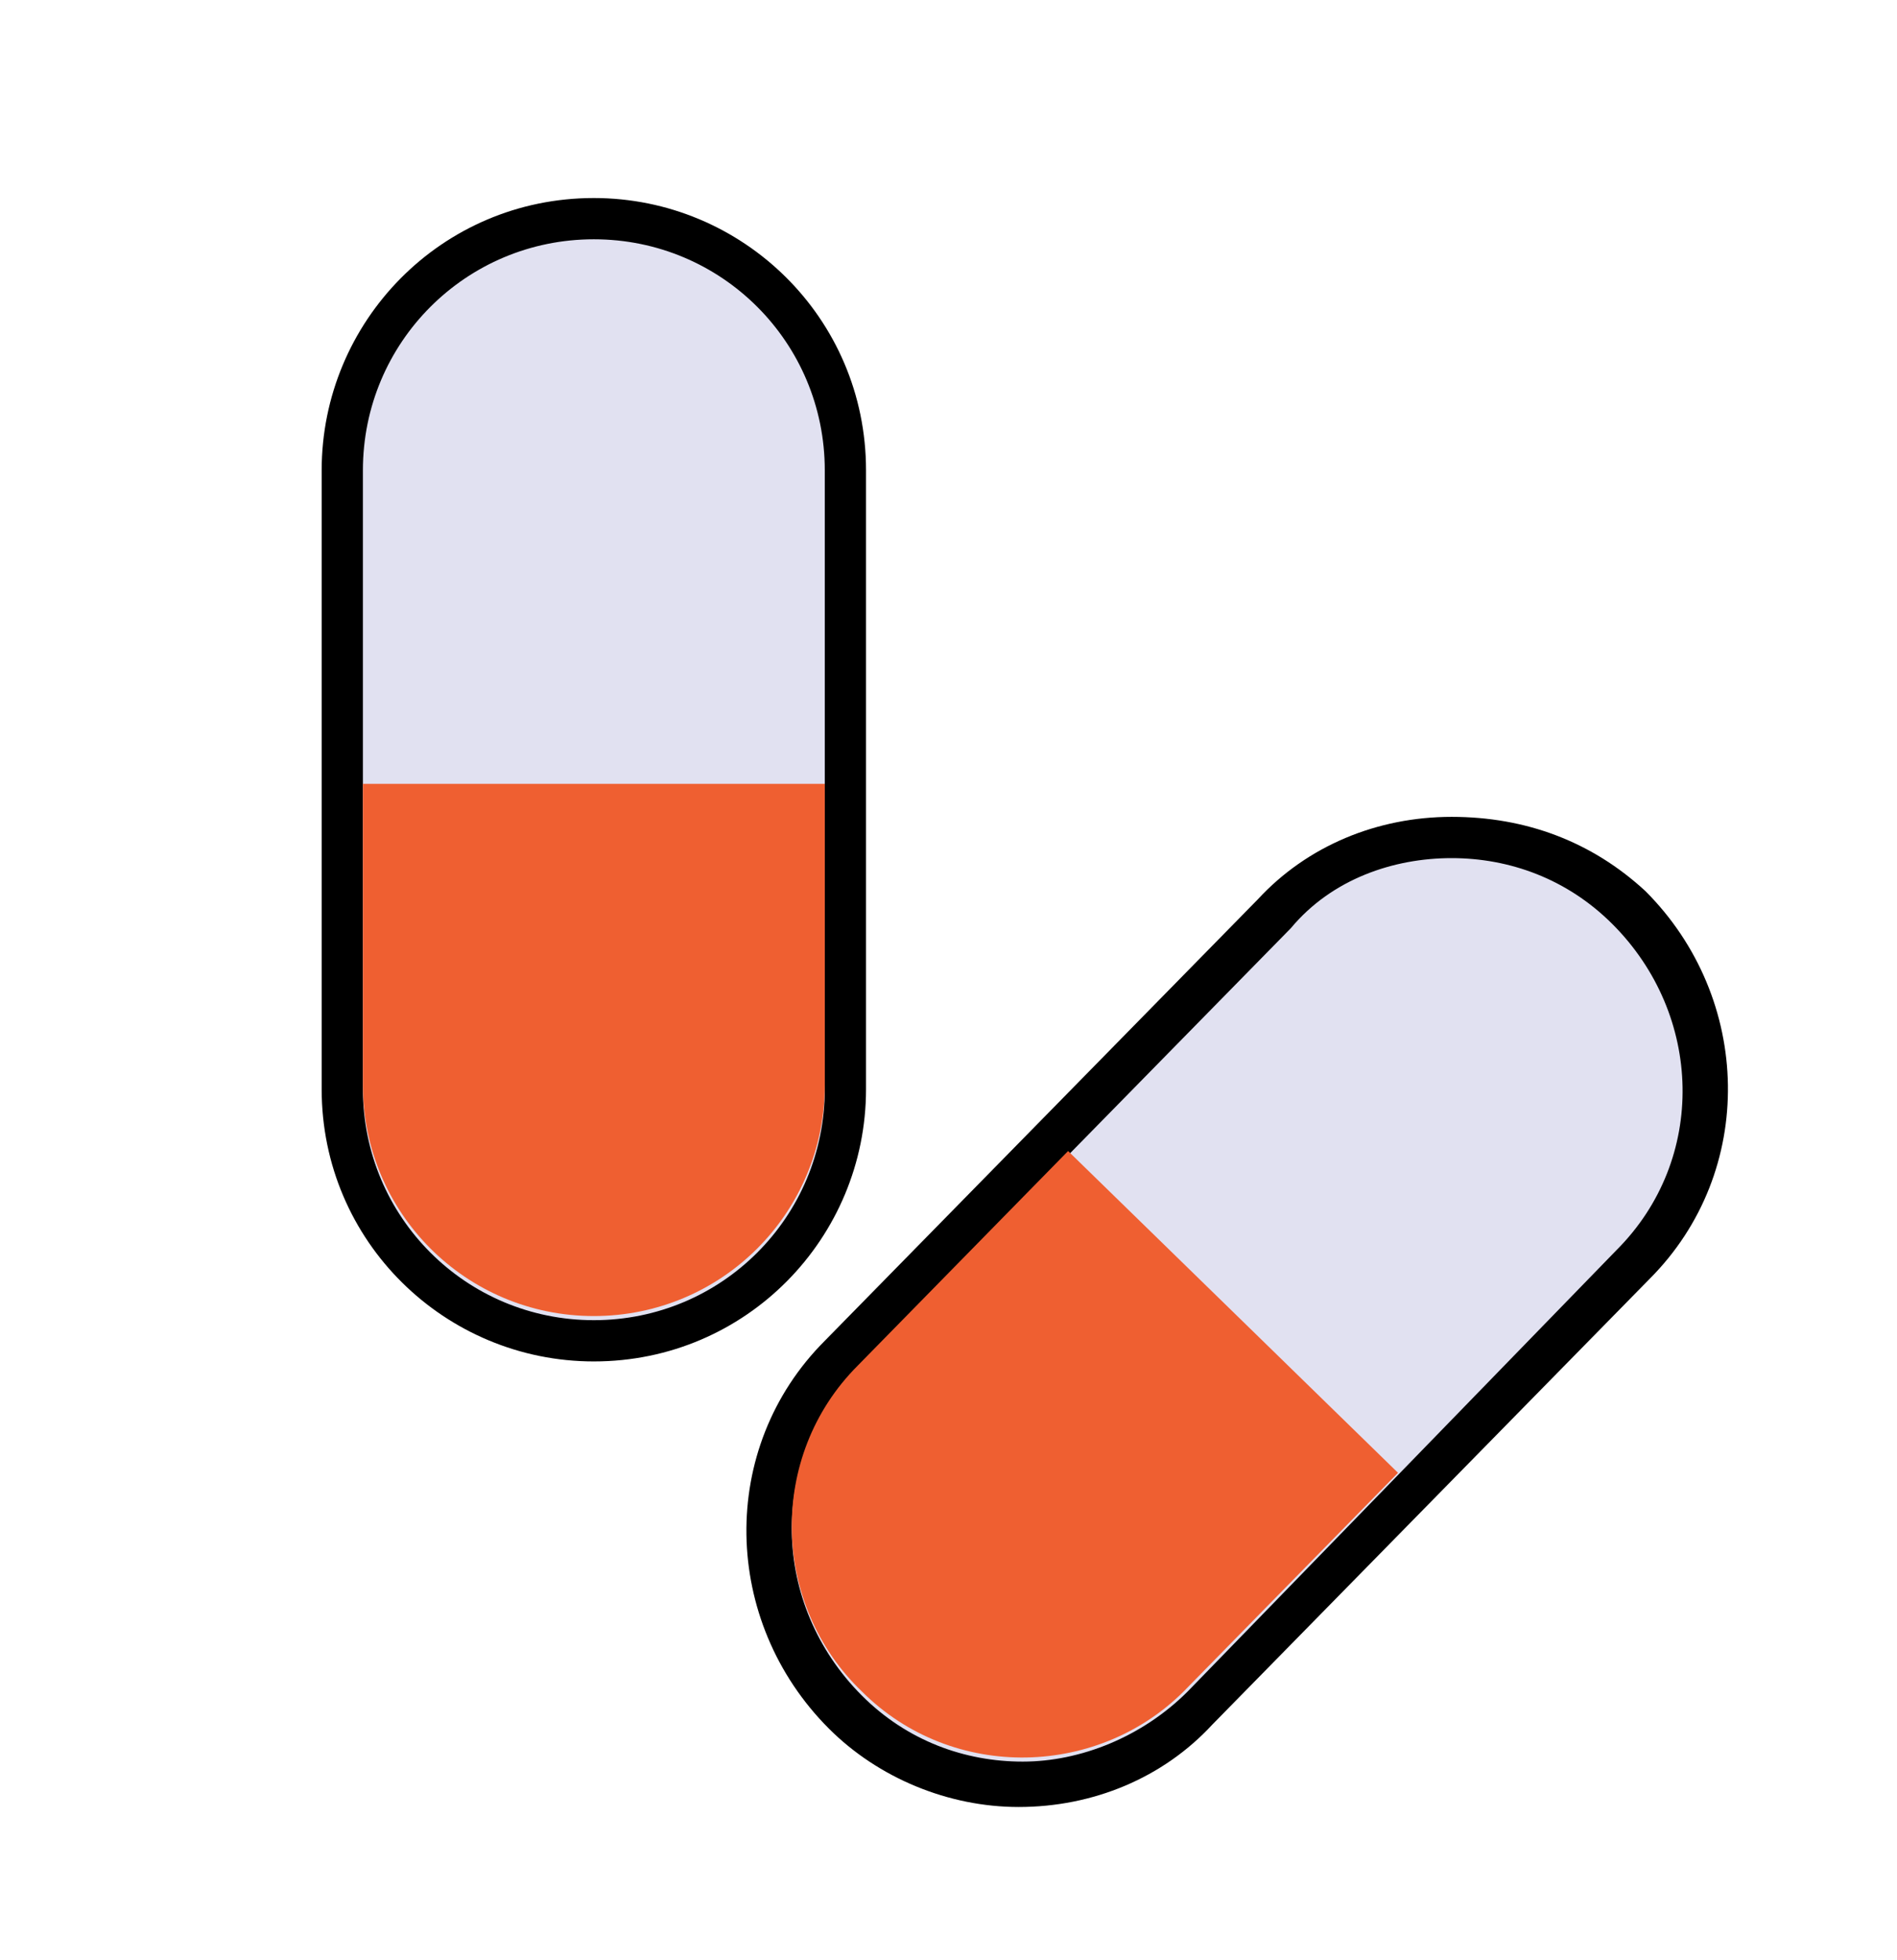 <svg xmlns="http://www.w3.org/2000/svg" viewBox="0 0 46 47.5"><path fill="#E1E1F1" d="M14.4 32.5c-3.4 0-6.1-2.7-6.1-6.1v-15c0-3.4 2.7-6.1 6.1-6.1 3.4 0 6.1 2.7 6.1 6.1v15c0 3.3-2.8 6.1-6.1 6.1z"/><path d="M14.4 5.8c3.1 0 5.6 2.5 5.6 5.6v15c0 3.1-2.5 5.6-5.6 5.6-3.1 0-5.6-2.5-5.6-5.6v-15c0-3.1 2.5-5.6 5.6-5.6m0-1c-3.7 0-6.6 3-6.6 6.6v15c0 3.7 3 6.6 6.6 6.6 3.7 0 6.6-3 6.6-6.6v-15c0-3.7-3-6.6-6.6-6.6z"/><path fill="#EF5F31" d="M8.8 19v7.3c0 3.1 2.5 5.6 5.6 5.6 3.1 0 5.6-2.5 5.6-5.6V19H8.8z"/><path fill="#E1E1F1" d="M24.8 43.2c-1.6 0-3.1-.6-4.3-1.7-2.4-2.4-2.5-6.2-.1-8.7l10.5-10.7c1.2-1.2 2.7-1.8 4.4-1.8 1.6 0 3.1.6 4.3 1.7 2.4 2.4 2.5 6.2.1 8.7L29.1 41.4c-1.1 1.1-2.7 1.8-4.3 1.8z"/><path d="M35.2 20.8c1.4 0 2.8.5 3.9 1.6 2.2 2.2 2.3 5.7.1 7.9L28.8 41c-1.1 1.1-2.6 1.7-4 1.7s-2.8-.5-3.9-1.6c-2.2-2.2-2.3-5.7-.1-7.9l10.5-10.7c1-1.2 2.5-1.7 3.9-1.7m0-1c-1.8 0-3.5.7-4.7 2L20 32.5c-2.6 2.6-2.5 6.8.1 9.4 1.2 1.2 2.9 1.9 4.6 1.9 1.8 0 3.5-.7 4.7-2L40 31c2.6-2.6 2.5-6.8-.1-9.4-1.3-1.2-2.9-1.8-4.7-1.8z"/><path fill="#EF5F31" d="M25.9 27.9l-5.1 5.2c-2.2 2.2-2.1 5.8.1 7.9 2.2 2.2 5.8 2.1 7.9-.1l5.1-5.2-8-7.8z"/></svg>